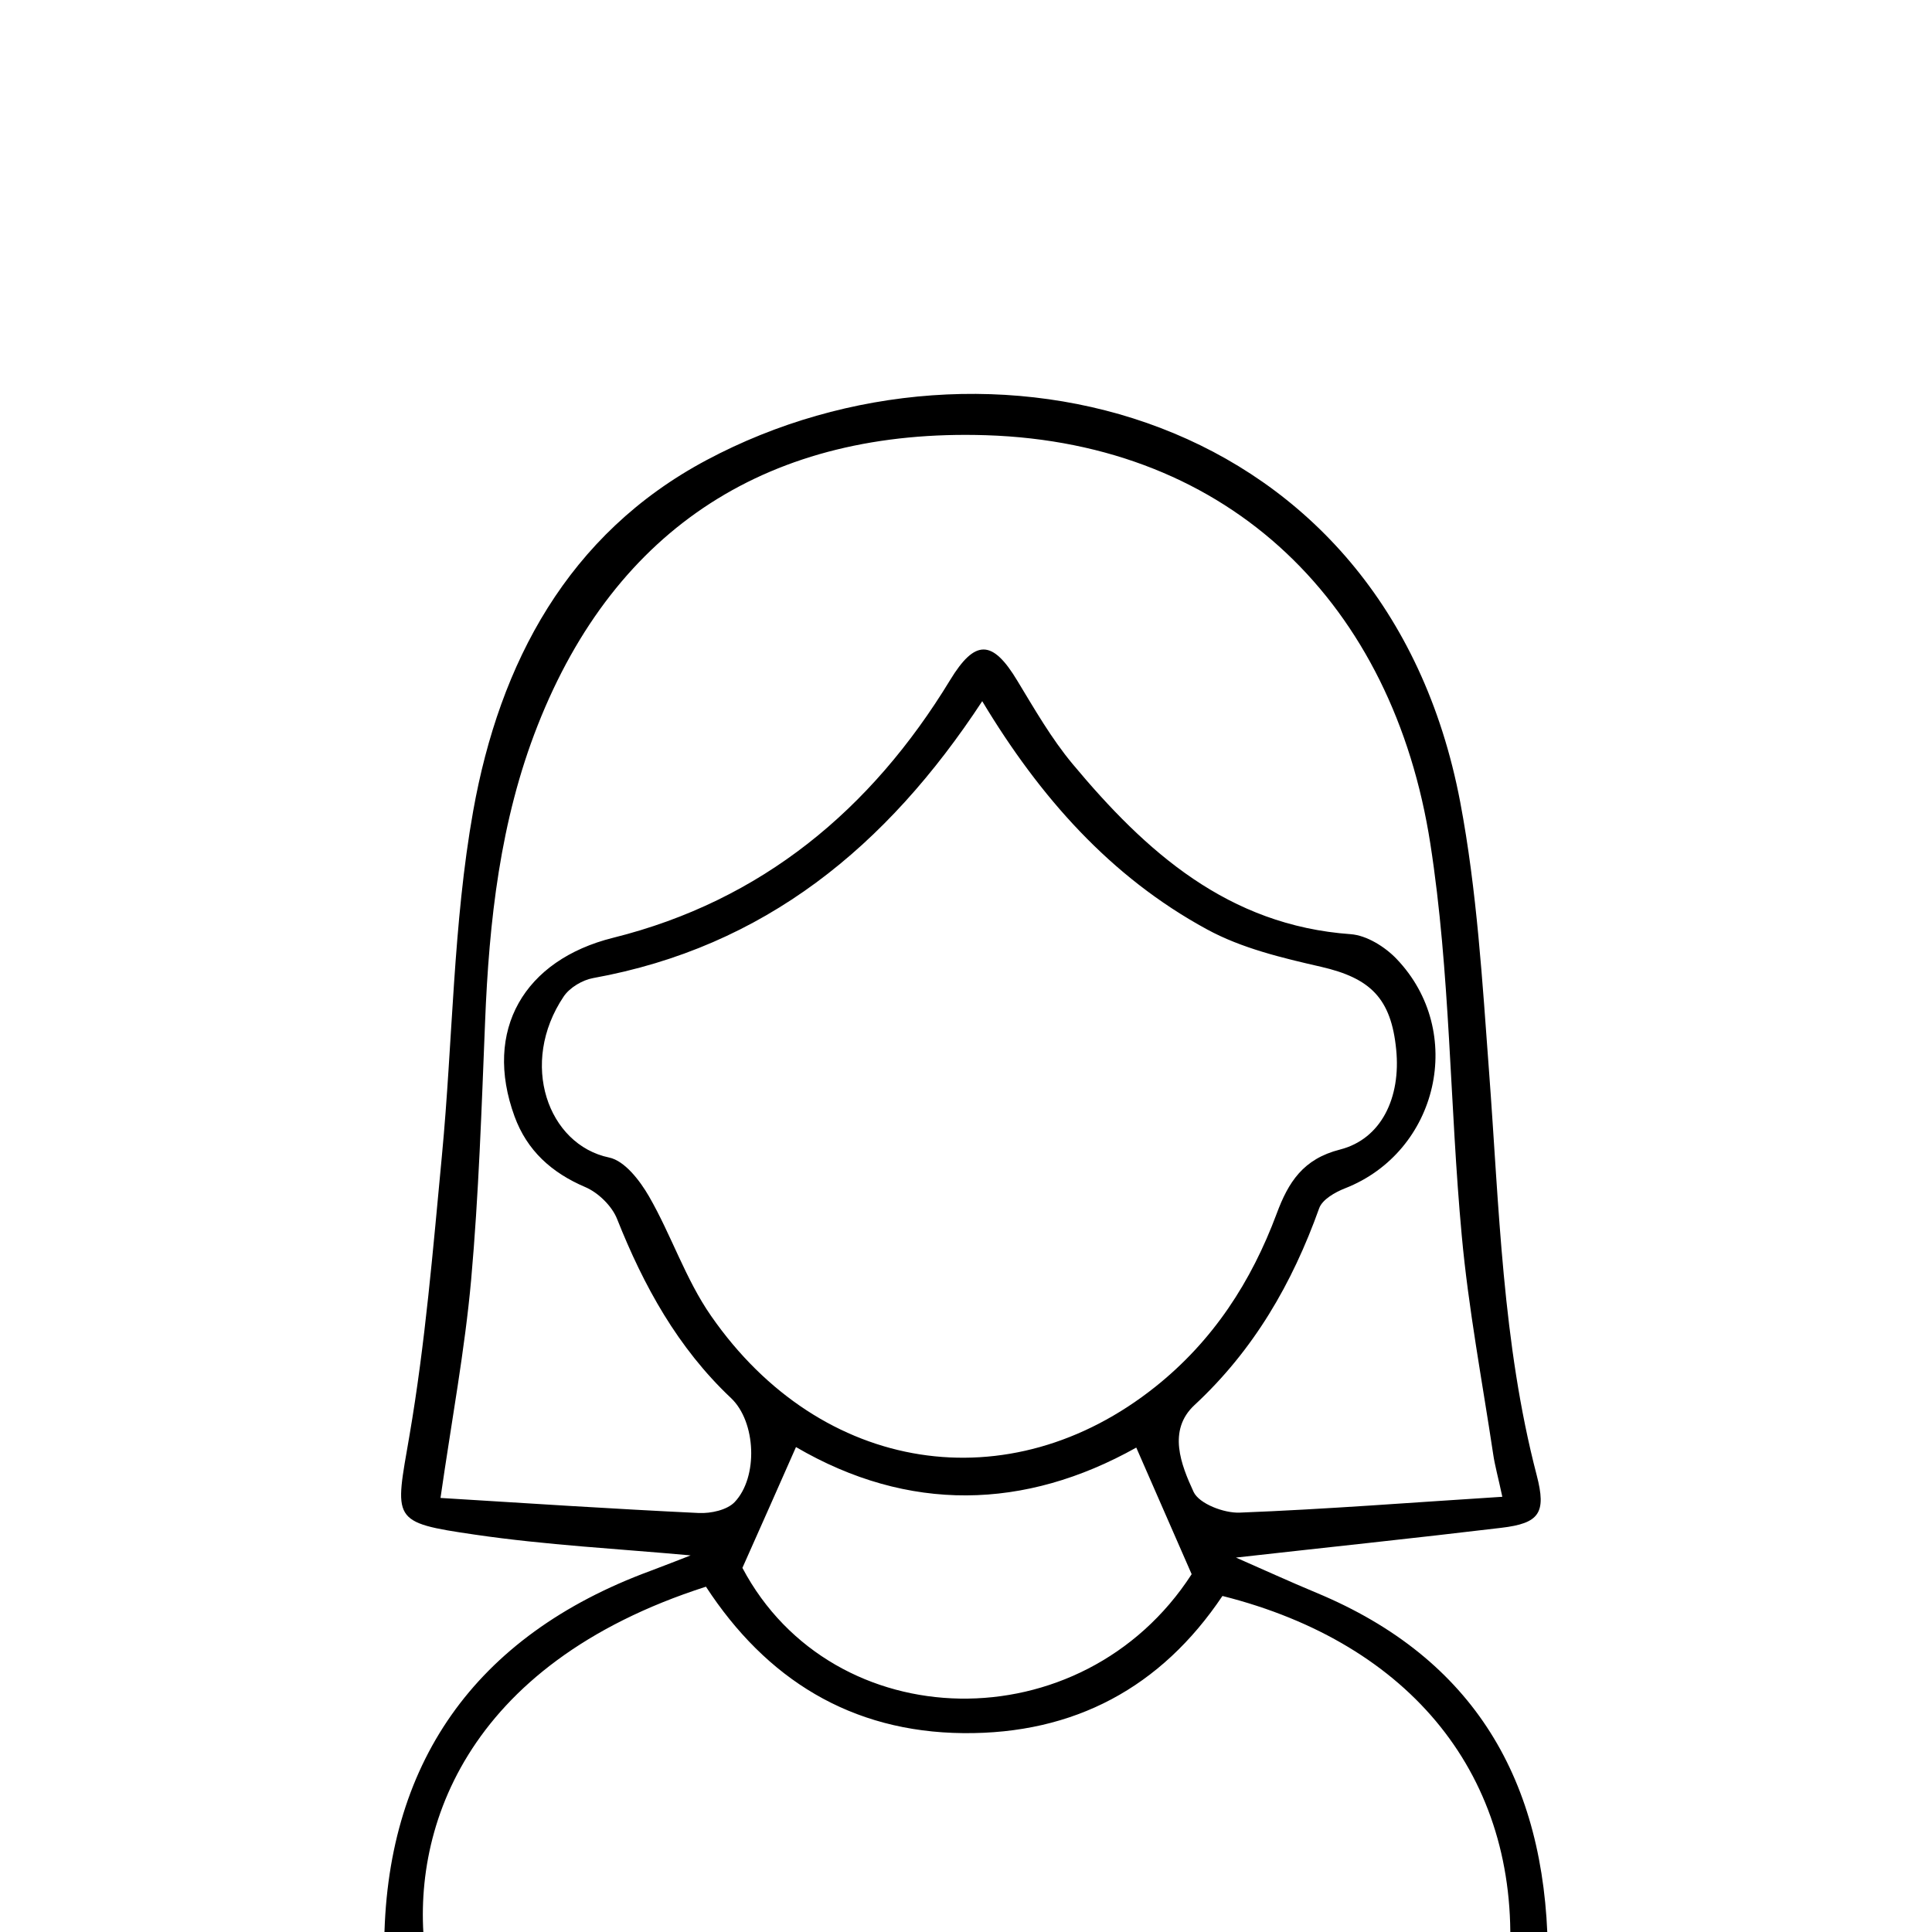 <?xml version="1.0" encoding="utf-8"?>
<!-- Generator: Adobe Illustrator 25.0.0, SVG Export Plug-In . SVG Version: 6.00 Build 0)  -->
<svg version="1.1" id="Layer_1" xmlns="http://www.w3.org/2000/svg" xmlns:xlink="http://www.w3.org/1999/xlink" x="0px" y="0px"
	 viewBox="0 0 1500 1500" style="enable-background:new 0 0 1500 1500;" xml:space="preserve">
<path d="M959.6,1209.3c21,9.2,41.5,18.6,62.4,27.3c122.9,51.1,177.5,146.2,179.7,276.1c0.4,22.6-6.7,30.9-30.2,31
	c-279.4,0.9-558.7,2.4-838.1,4.6c-27,0.2-35.2-9.3-35.1-35.7c0.2-142.6,70.1-242.6,206.5-292.9c10.8-4,21.5-8.3,31.4-12.1
	c-56-5.1-112.1-8-167.4-16.1c-65.9-9.6-62.2-10.9-50.9-76.9c12.3-71.8,18.3-144.8,25.2-217.4c8.5-89.3,8.6-179.8,24.3-267.7
	c20.5-114.6,73.4-214.9,181.2-272.3c217.6-116,527.2-39,585.1,265.5c13,68.7,17.2,139.3,22.4,209.3c7.9,105.1,10.2,210.6,37,313.4
	c7.6,29.2,2.2,37.3-27.6,40.8C1097.9,1194.3,1030,1201.4,959.6,1209.3z M1166.4,1162.1c-3.3-15.5-5.8-24.2-7.1-33.1
	c-8.5-56.6-19.2-112.9-24.4-169.7c-9.4-101.3-8.8-204-24.4-304.3c-28.8-185.2-154.7-311-344.9-317.1
	c-167-5.3-287.4,70.8-348.2,225.4c-29.1,73.9-37.7,151.8-40.8,230.5c-2.7,66.7-4.9,133.4-10.8,199.8C360.9,1048,350.8,1102,342,1163
	c66.5,4.1,133.5,8.5,200.7,11.7c9.2,0.4,21.7-2.3,27.6-8.4c18.5-19.3,16.8-62.5-2.8-80.9c-41.3-39-67.7-86.9-88.4-139
	c-4-10.1-14.6-20.4-24.6-24.7c-26.3-11.2-45.3-28.4-55-54.9c-24.5-67,7.5-121.5,76.5-138.7c115.5-28.8,200.4-99.5,261.6-200
	c19.4-31.9,32.9-31.8,52.3,0.5c13.4,22.1,26.4,44.8,42.9,64.6c56.8,68.1,120.6,125.3,215.9,132.1c12.3,0.9,26.5,9.7,35.5,19.1
	c54.2,56.5,32.6,149.8-39.9,178.2c-7.7,3-17.7,8.7-20.1,15.5c-20.9,58.4-50.8,110.1-96.8,152.8c-21.1,19.6-10.4,46.4-0.7,67.4
	c4.3,9.2,23.6,16.6,35.8,16.1C1029.5,1171.8,1096.6,1166.5,1166.4,1162.1z M762.6,544.4c-74.1,112.9-168.9,190.9-302.2,215
	c-8.2,1.5-18,7.3-22.7,14.2c-35,52-12.3,115.2,35.2,125.1c12.1,2.5,23.9,17.9,31,30.2c17.4,30.2,28.4,64.4,48.2,92.8
	c85.5,123.2,231.9,145.1,344.9,55c45-35.9,74.5-81.6,94.2-134.4c9.1-24.5,20.5-42.5,49.2-49.8c32.1-8.2,47.3-40.4,43.6-77.6
	c-3.9-39.9-20.1-55.5-58.4-64.3c-30.2-6.9-61.7-14.4-88.6-29.1C862.1,680.8,807.2,618.6,762.6,544.4z M1172.2,1518.9
	c7.1-139.2-76.2-242.8-223.1-279.8c-47.7,71.1-115.1,107.3-201.1,106.5c-87.5-0.8-153.2-42.1-199.9-113.7
	c-188.9,60.6-230.7,191.9-217.6,287C610.5,1518.9,890.6,1518.9,1172.2,1518.9z M618,1123.5c-13.5,30.6-26.7,60.4-41.6,93.8
	c70.2,132.5,263.8,136.5,348.8,4.9c-14.9-34.1-28.9-66-43-98.3C795.6,1172.4,705.3,1174.5,618,1123.5z"/>
</svg>
